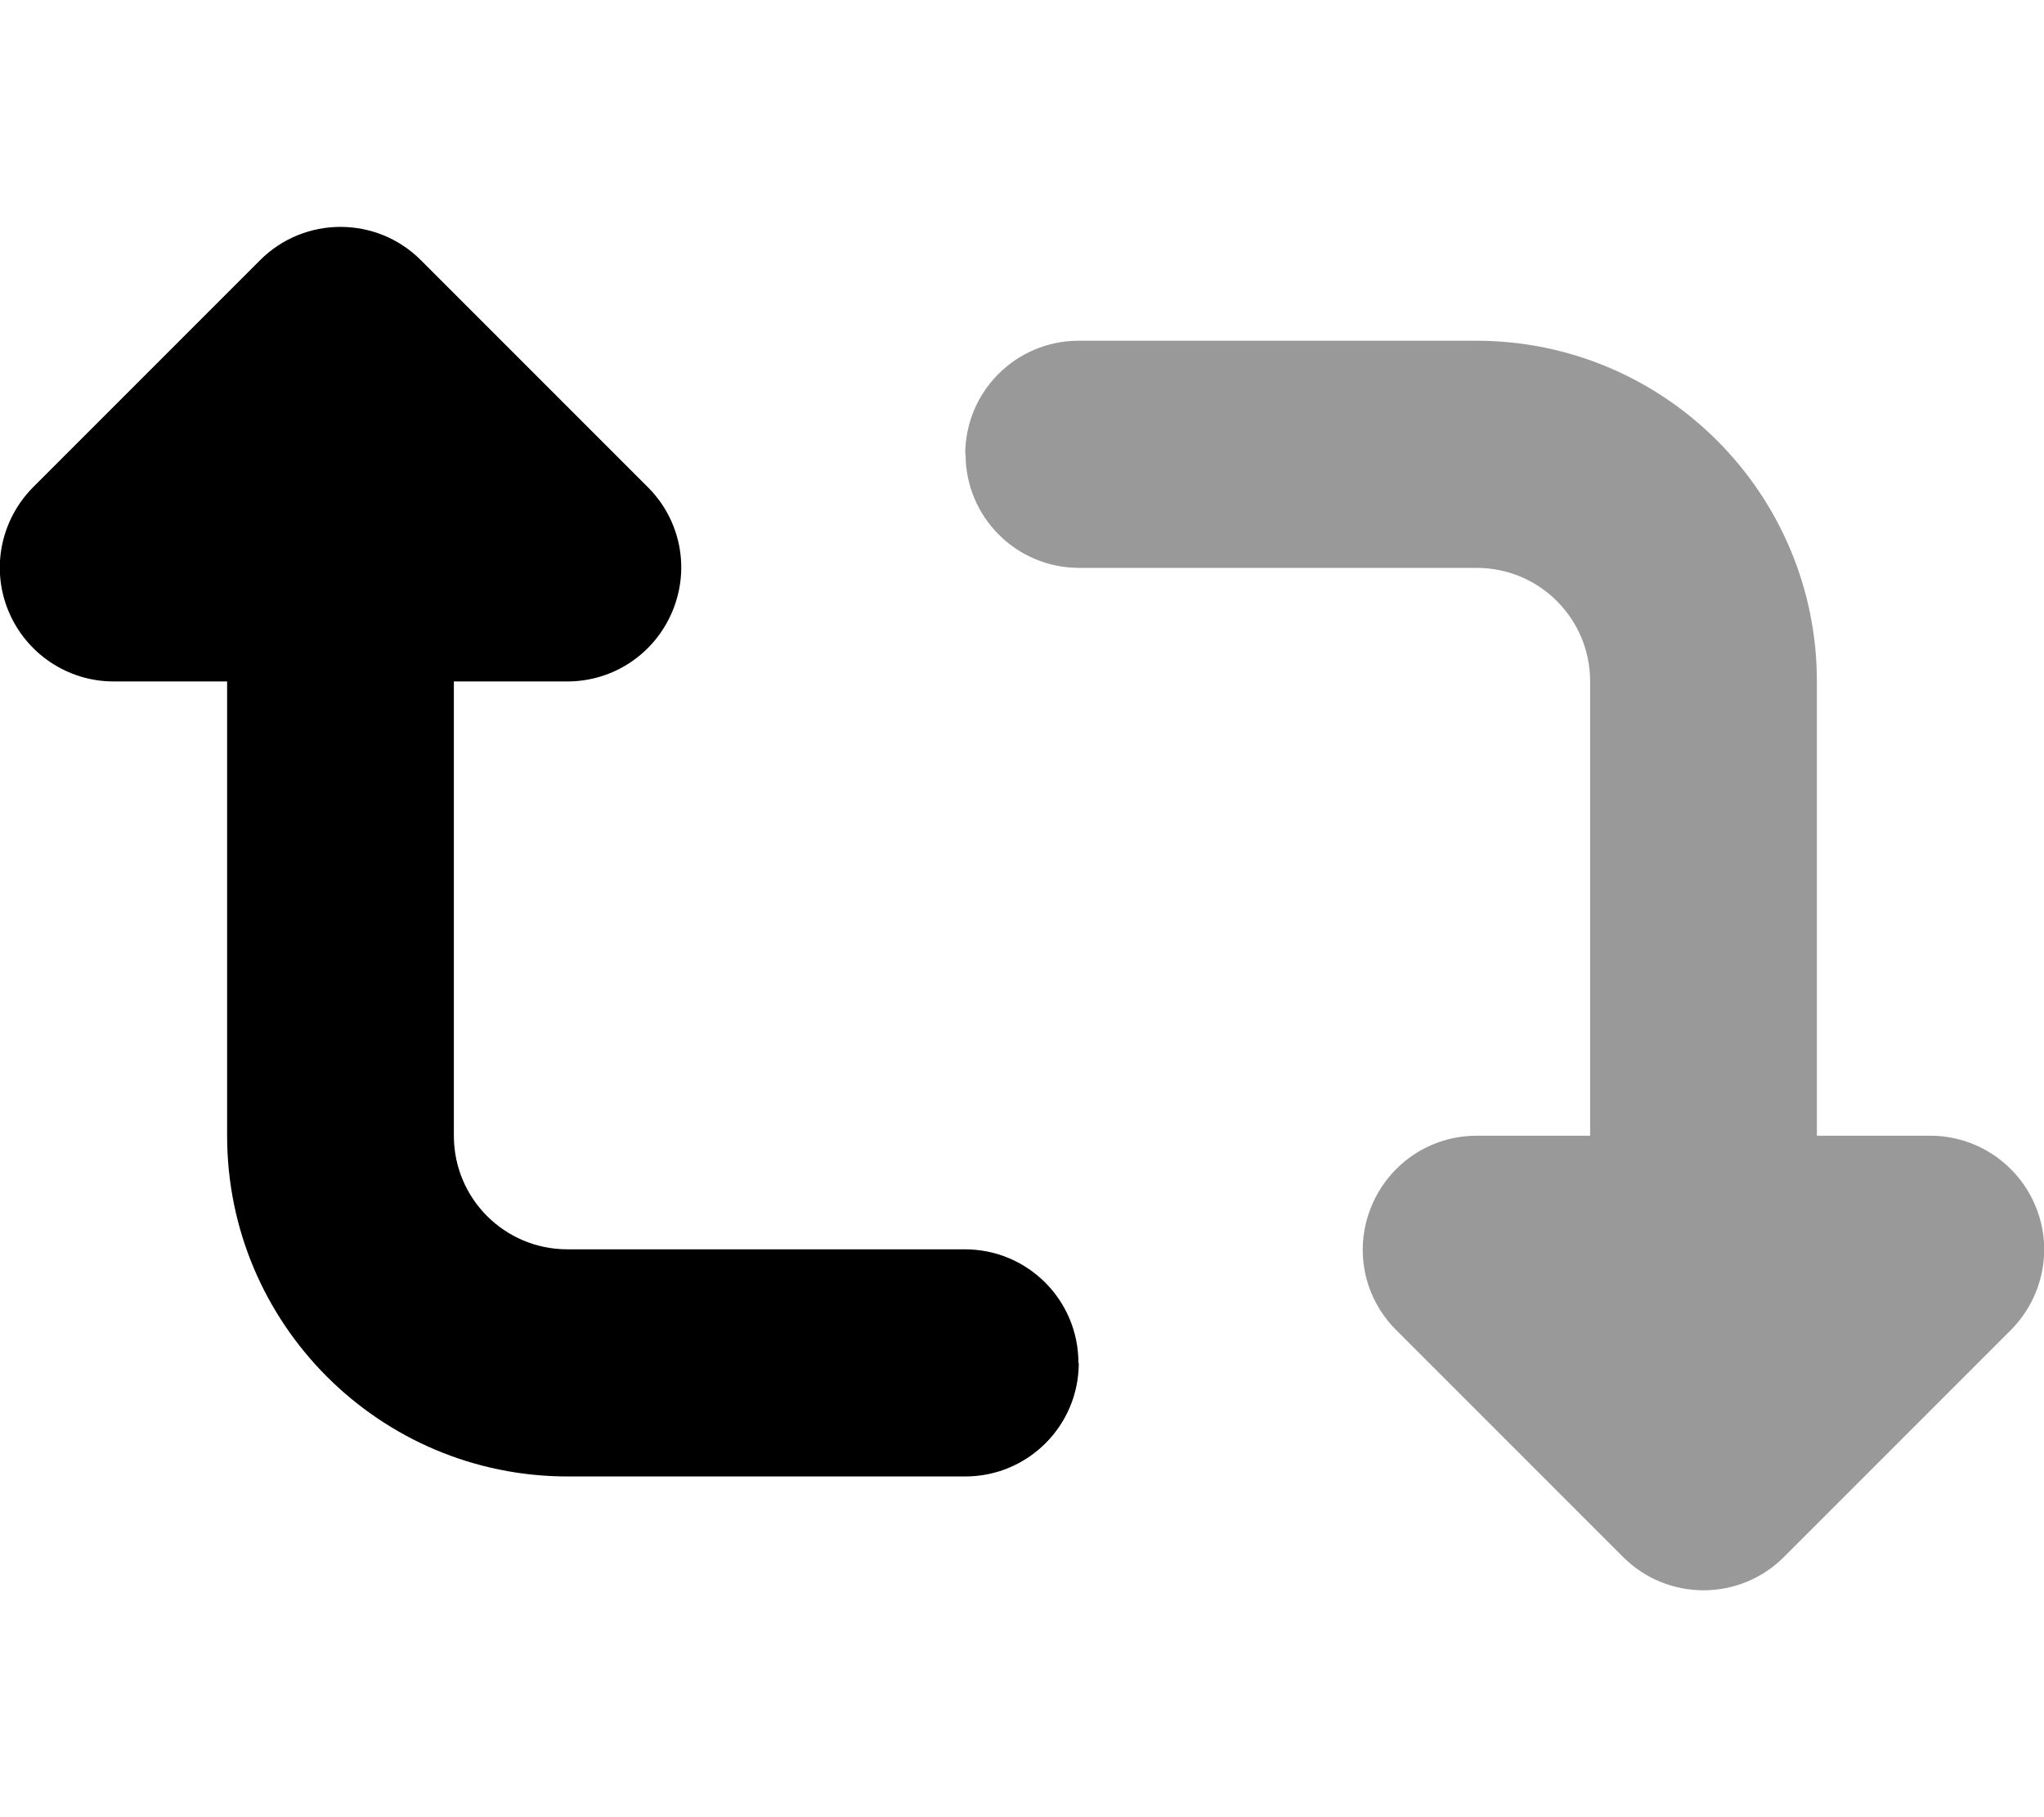 <svg xmlns="http://www.w3.org/2000/svg" viewBox="0 0 576 512"><!--! Font Awesome Pro 6.4.1 by @fontawesome - https://fontawesome.com License - https://fontawesome.com/license (Commercial License) Copyright 2023 Fonticons, Inc. --><defs><style>.fa-secondary{opacity:.4}</style></defs><path class="fa-primary" d="M304 384c0 17.7-14.3 32-32 32l-112 0c-53 0-96-43-96-96l0-128-32 0c-12.9 0-24.6-7.8-29.6-19.8s-2.2-25.7 6.9-34.9l64-64c12.5-12.5 32.8-12.5 45.3 0l64 64c9.2 9.2 11.9 22.9 6.9 34.9s-16.6 19.8-29.6 19.8l-32 0 0 128c0 17.7 14.3 32 32 32l112 0c17.7 0 32 14.3 32 32z"/><path class="fa-secondary" d="M272 128c0-17.7 14.3-32 32-32l112 0c53 0 96 43 96 96l0 128 32 0c12.9 0 24.6 7.8 29.6 19.8s2.2 25.7-6.9 34.9l-64 64c-12.5 12.5-32.8 12.5-45.3 0l-64-64c-9.2-9.2-11.9-22.9-6.9-34.9s16.6-19.8 29.6-19.8l32 0 0-128c0-17.7-14.3-32-32-32l-112 0c-17.7 0-32-14.3-32-32z"/></svg>